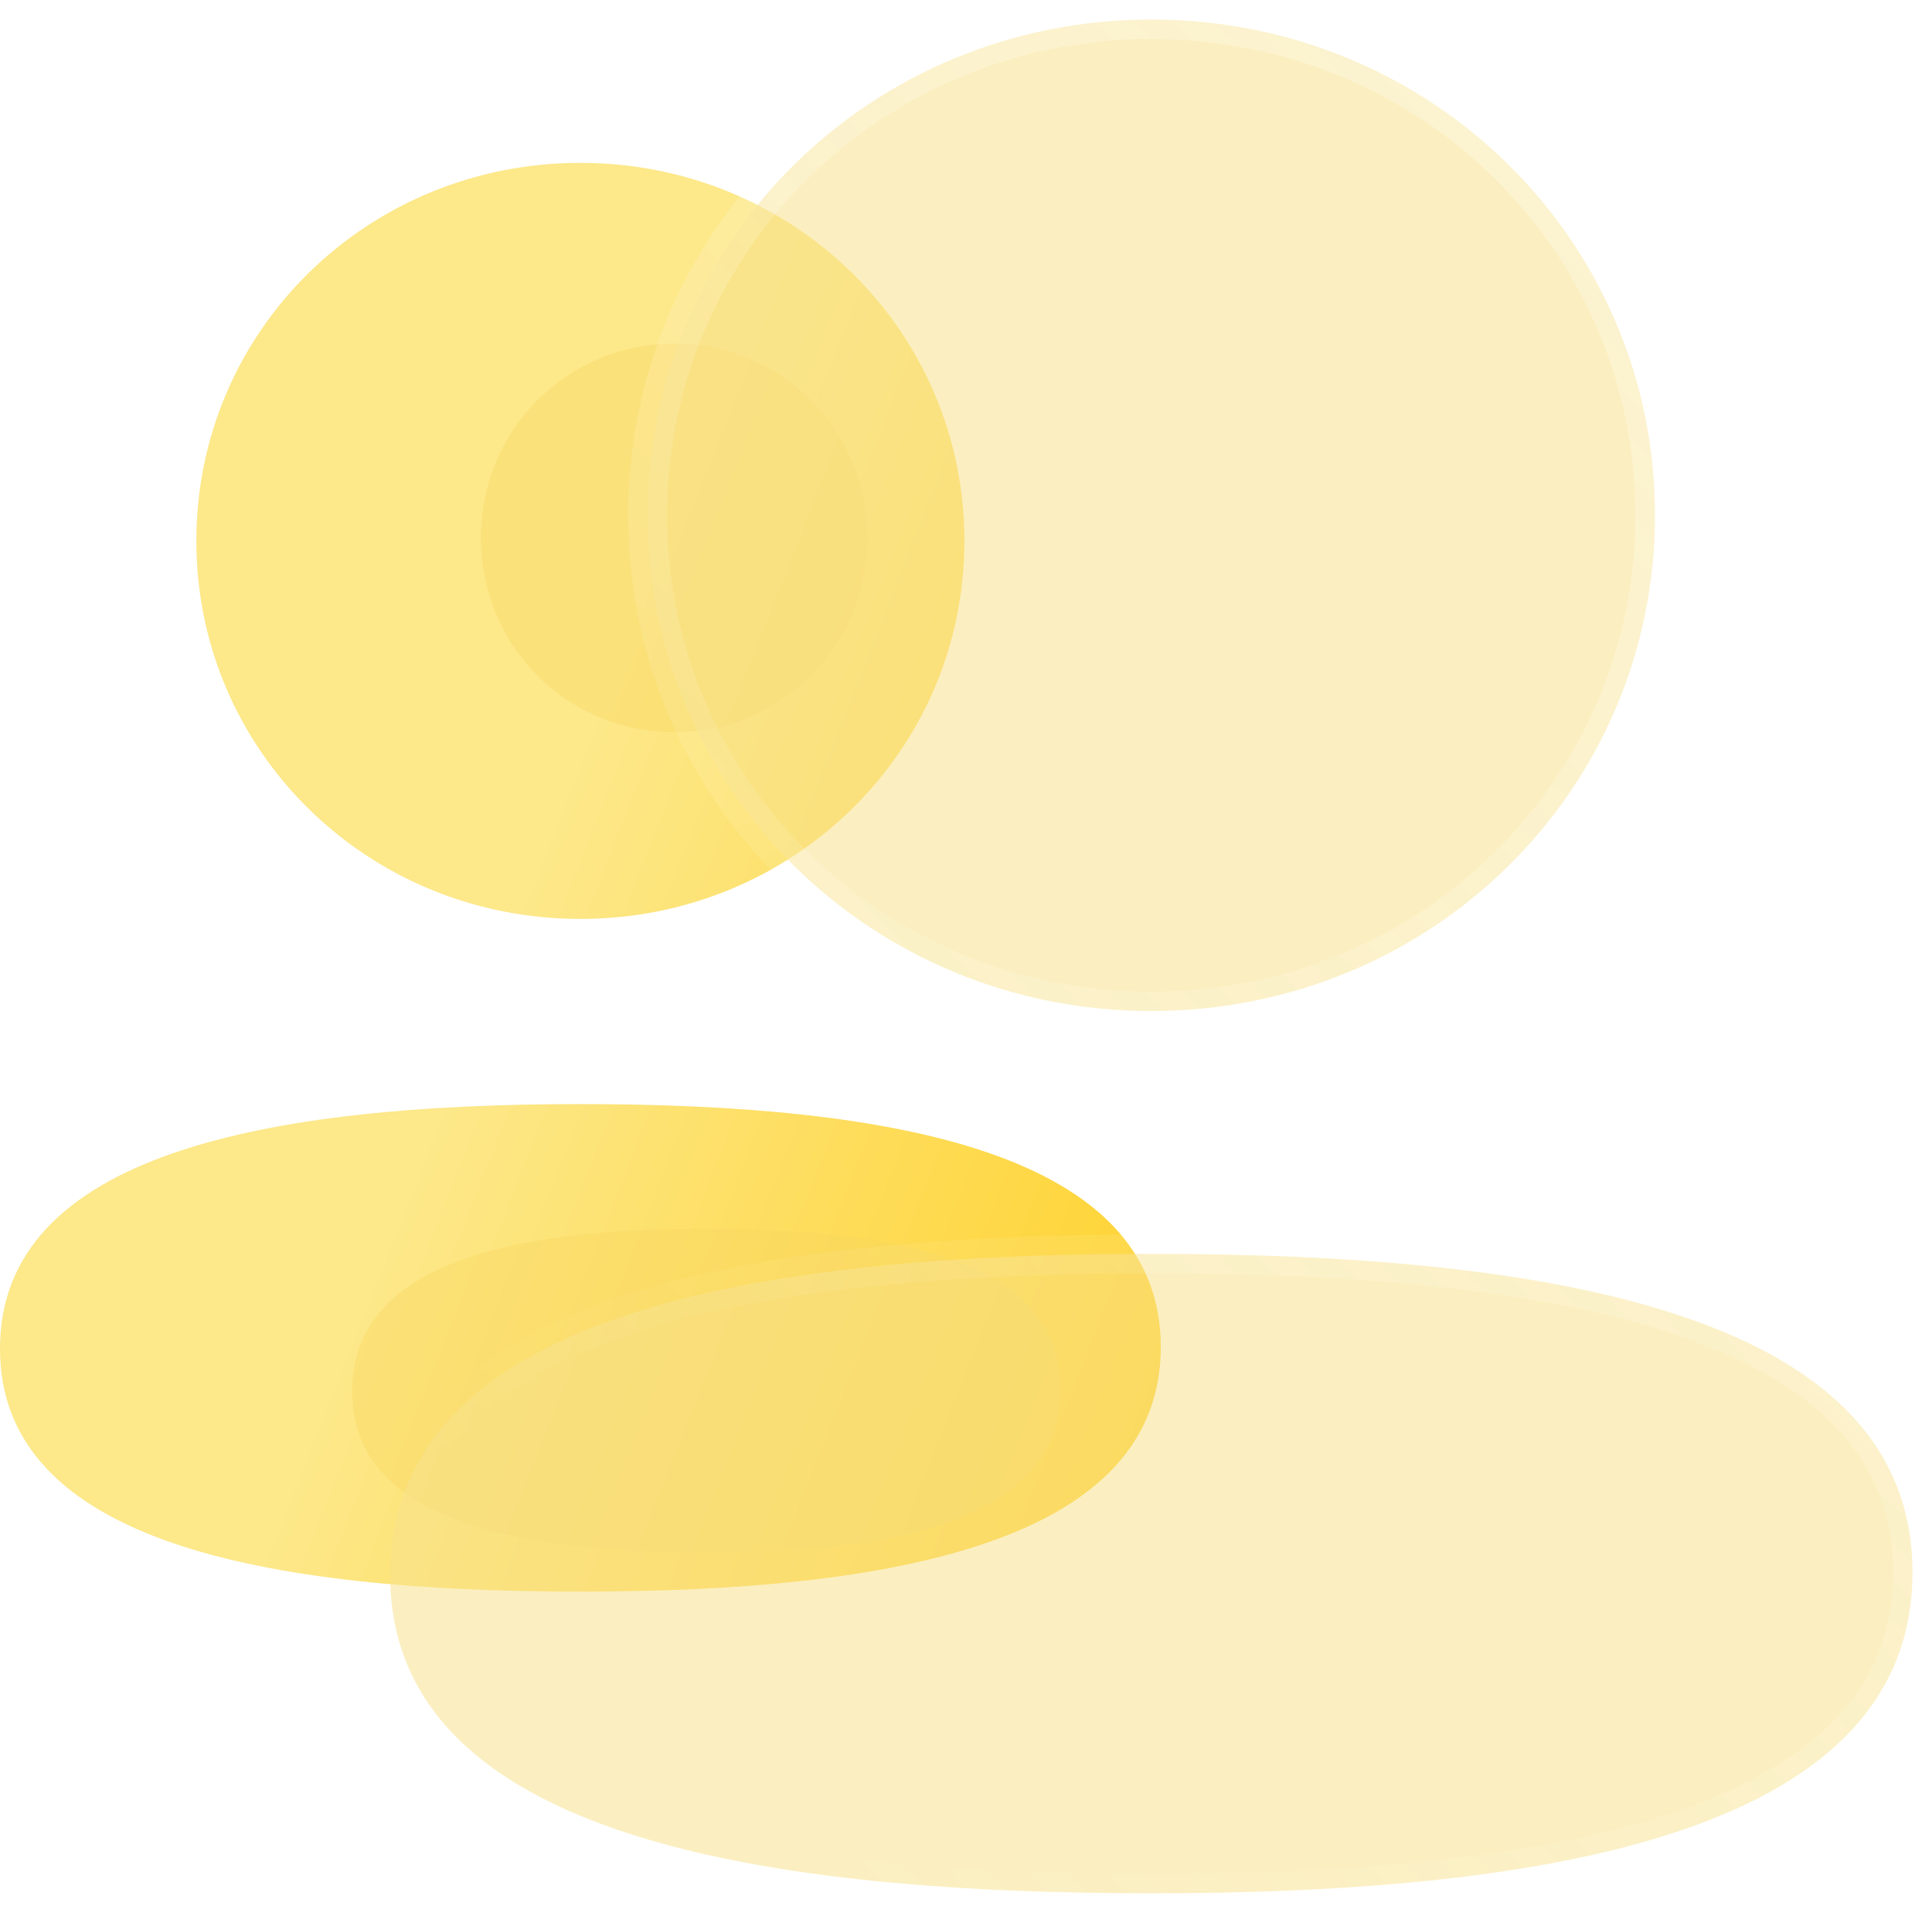<svg width="99" height="98" viewBox="0 0 99 98" fill="none" xmlns="http://www.w3.org/2000/svg">
<g filter="url(#filter0_b_3_519)">
<path fill-rule="evenodd" clip-rule="evenodd" d="M10.061 27.712C10.061 38.463 18.816 47.08 29.74 47.08C40.661 47.08 49.42 38.463 49.42 27.712C49.42 16.96 40.661 8.344 29.74 8.344C18.816 8.344 10.061 16.96 10.061 27.712ZM59.482 69.008C59.482 59.056 45.782 56.566 29.741 56.566C13.613 56.566 3.8147e-05 59.141 3.8147e-05 69.102C3.8147e-05 79.055 13.7 81.545 29.741 81.545C45.869 81.545 59.482 78.969 59.482 69.008Z" fill="url(#paint0_linear_3_519)"/>
</g>
<g filter="url(#filter1_f_3_519)">
<path d="M36.2 62.949C45.994 62.949 54.359 64.603 54.359 71.213C54.359 77.828 46.047 79.538 36.2 79.538C26.407 79.538 18.042 77.885 18.042 71.275C18.042 64.66 26.354 62.949 36.2 62.949Z" fill="#F8D65F" fill-opacity="0.38"/>
</g>
<g filter="url(#filter2_f_3_519)">
<path d="M34.549 37.512C29.051 37.512 24.645 33.084 24.645 27.558C24.645 22.033 29.051 17.605 34.549 17.605C40.046 17.605 44.454 22.033 44.454 27.558C44.454 33.084 40.046 37.512 34.549 37.512Z" fill="#F8D65F" fill-opacity="0.38"/>
</g>
<g filter="url(#filter3_b_3_519)">
<mask id="path-4-outside-1_3_519" maskUnits="userSpaceOnUse" x="18" y="0" width="81" height="98" fill="black">
<rect fill="white" x="18" width="81" height="98"/>
<path fill-rule="evenodd" clip-rule="evenodd" d="M33.188 26.399C33.188 40.5 44.67 51.799 58.997 51.799C73.319 51.799 84.805 40.5 84.805 26.399C84.805 12.3 73.319 1 58.997 1C44.67 1 33.188 12.3 33.188 26.399ZM98 80.559C98 67.507 80.033 64.241 58.996 64.241C37.846 64.241 19.993 67.619 19.993 80.682C19.993 93.734 37.96 97 58.996 97C80.147 97 98 93.622 98 80.559Z"/>
</mask>
<path fill-rule="evenodd" clip-rule="evenodd" d="M33.188 26.399C33.188 40.5 44.67 51.799 58.997 51.799C73.319 51.799 84.805 40.5 84.805 26.399C84.805 12.3 73.319 1 58.997 1C44.67 1 33.188 12.3 33.188 26.399ZM98 80.559C98 67.507 80.033 64.241 58.996 64.241C37.846 64.241 19.993 67.619 19.993 80.682C19.993 93.734 37.96 97 58.996 97C80.147 97 98 93.622 98 80.559Z" fill="#F9E28E" fill-opacity="0.54"/>
<path d="M58.997 52.799C44.133 52.799 32.188 41.067 32.188 26.399H34.188C34.188 39.932 45.207 50.799 58.997 50.799V52.799ZM85.805 26.399C85.805 41.067 73.856 52.799 58.997 52.799V50.799C72.782 50.799 83.805 39.932 83.805 26.399H85.805ZM58.997 0C73.856 0 85.805 11.732 85.805 26.399H83.805C83.805 12.867 72.782 2 58.997 2V0ZM32.188 26.399C32.188 11.732 44.133 0 58.997 0V2C45.207 2 34.188 12.867 34.188 26.399H32.188ZM58.996 63.241C69.537 63.241 79.426 64.055 86.712 66.56C90.361 67.814 93.429 69.516 95.593 71.818C97.779 74.144 99 77.04 99 80.559H97C97 77.553 95.975 75.146 94.135 73.188C92.273 71.207 89.534 69.645 86.062 68.451C79.105 66.06 69.493 65.241 58.996 65.241V63.241ZM18.993 80.682C18.993 77.162 20.205 74.259 22.381 71.921C24.535 69.606 27.592 67.888 31.234 66.619C38.507 64.084 48.398 63.241 58.996 63.241V65.241C48.445 65.241 38.834 66.088 31.892 68.507C28.428 69.715 25.699 71.291 23.845 73.284C22.012 75.253 20.993 77.67 20.993 80.682H18.993ZM58.996 98C48.456 98 38.567 97.186 31.281 94.681C27.632 93.427 24.564 91.725 22.4 89.423C20.214 87.097 18.993 84.201 18.993 80.682H20.993C20.993 83.689 22.017 86.096 23.858 88.053C25.72 90.034 28.459 91.596 31.931 92.79C38.888 95.181 48.5 96 58.996 96V98ZM99 80.559C99 84.079 97.787 86.983 95.612 89.32C93.458 91.635 90.401 93.353 86.759 94.622C79.486 97.157 69.595 98 58.996 98V96C69.548 96 79.159 95.153 86.1 92.734C89.565 91.526 92.293 89.95 94.148 87.958C95.981 85.988 97 83.571 97 80.559H99Z" fill="url(#paint1_linear_3_519)" mask="url(#path-4-outside-1_3_519)"/>
</g>
<defs>
<filter id="filter0_b_3_519" x="-13" y="-4.656" width="85.482" height="99.2" filterUnits="userSpaceOnUse" color-interpolation-filters="sRGB">
<feFlood flood-opacity="0" result="BackgroundImageFix"/>
<feGaussianBlur in="BackgroundImageFix" stdDeviation="6.5"/>
<feComposite in2="SourceAlpha" operator="in" result="effect1_backgroundBlur_3_519"/>
<feBlend mode="normal" in="SourceGraphic" in2="effect1_backgroundBlur_3_519" result="shape"/>
</filter>
<filter id="filter1_f_3_519" x="5.042" y="49.949" width="62.317" height="42.589" filterUnits="userSpaceOnUse" color-interpolation-filters="sRGB">
<feFlood flood-opacity="0" result="BackgroundImageFix"/>
<feBlend mode="normal" in="SourceGraphic" in2="BackgroundImageFix" result="shape"/>
<feGaussianBlur stdDeviation="6.5" result="effect1_foregroundBlur_3_519"/>
</filter>
<filter id="filter2_f_3_519" x="9.645" y="2.604" width="49.809" height="49.907" filterUnits="userSpaceOnUse" color-interpolation-filters="sRGB">
<feFlood flood-opacity="0" result="BackgroundImageFix"/>
<feBlend mode="normal" in="SourceGraphic" in2="BackgroundImageFix" result="shape"/>
<feGaussianBlur stdDeviation="7.5" result="effect1_foregroundBlur_3_519"/>
</filter>
<filter id="filter3_b_3_519" x="3.993" y="-15" width="110.007" height="128" filterUnits="userSpaceOnUse" color-interpolation-filters="sRGB">
<feFlood flood-opacity="0" result="BackgroundImageFix"/>
<feGaussianBlur in="BackgroundImageFix" stdDeviation="7.5"/>
<feComposite in2="SourceAlpha" operator="in" result="effect1_backgroundBlur_3_519"/>
<feBlend mode="normal" in="SourceGraphic" in2="effect1_backgroundBlur_3_519" result="shape"/>
</filter>
<linearGradient id="paint0_linear_3_519" x1="25.362" y1="49.846" x2="81.259" y2="71.931" gradientUnits="userSpaceOnUse">
<stop stop-color="#FDE88A"/>
<stop offset="0.906" stop-color="#FFCA0D"/>
</linearGradient>
<linearGradient id="paint1_linear_3_519" x1="85.582" y1="12.184" x2="22.939" y2="75.228" gradientUnits="userSpaceOnUse">
<stop stop-color="white" stop-opacity="0.25"/>
<stop offset="1" stop-color="white" stop-opacity="0"/>
</linearGradient>
</defs>
</svg>
